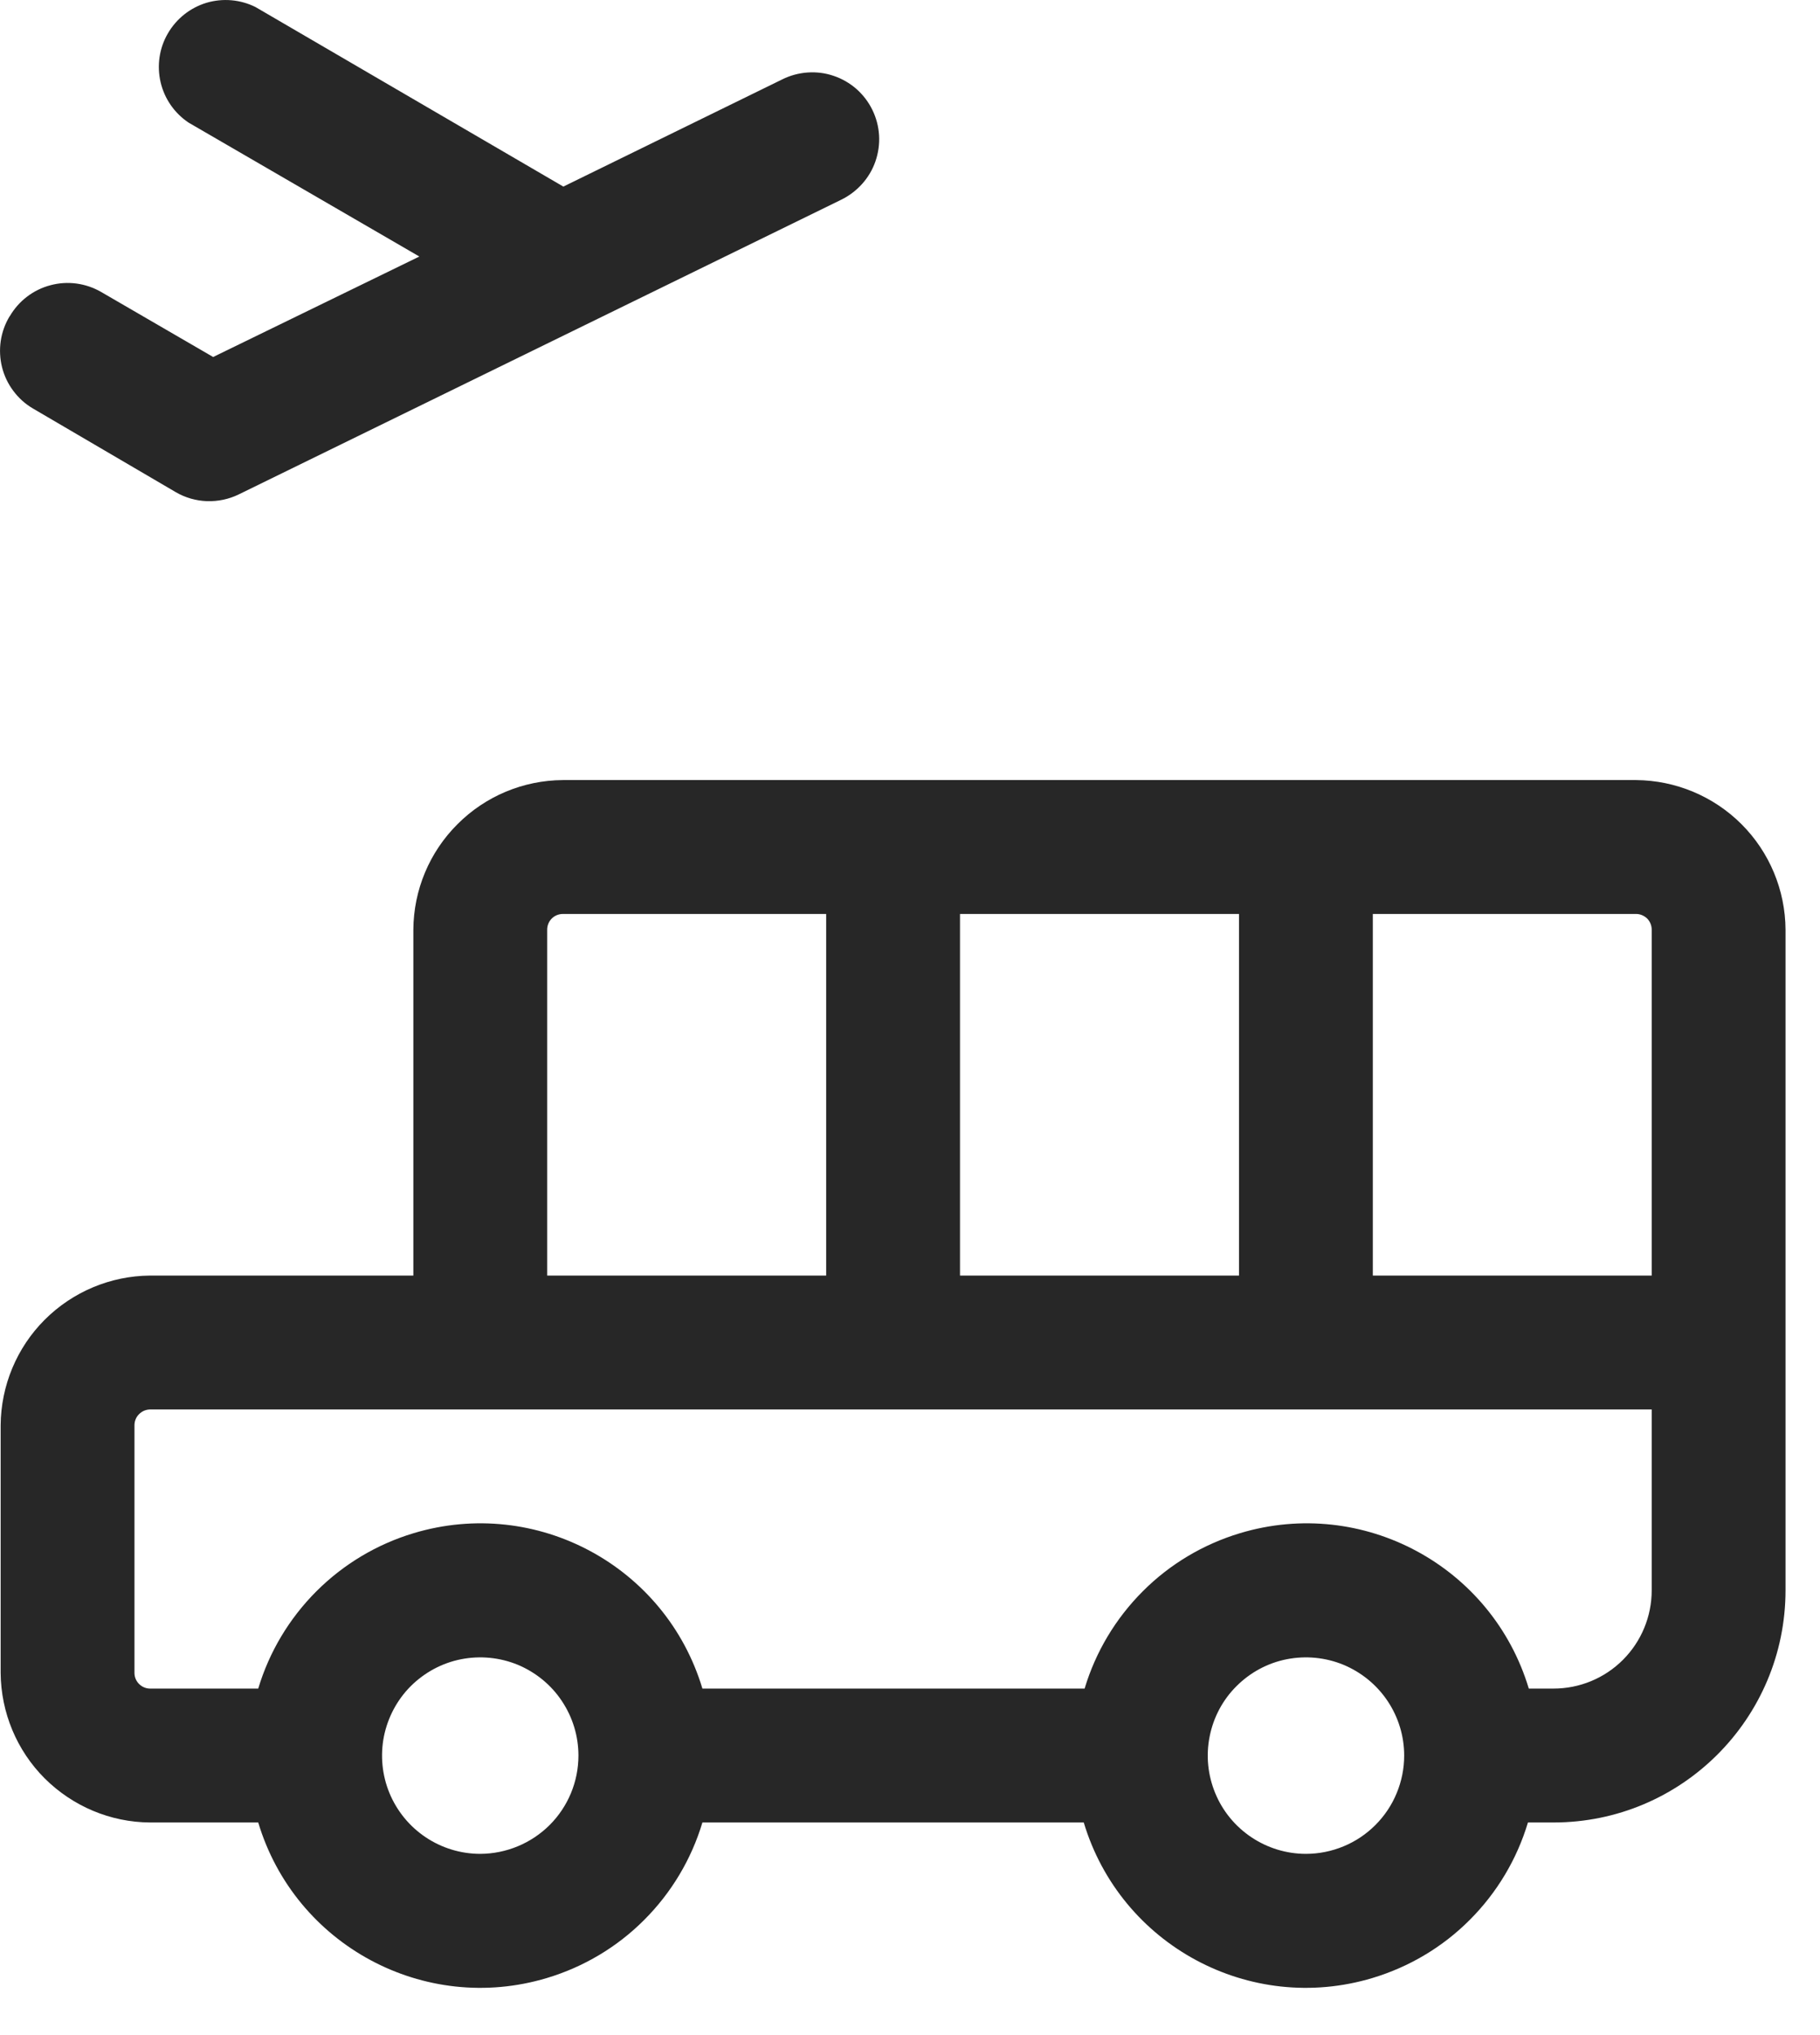 <svg width="17" height="19" viewBox="0 0 17 19" fill="none" xmlns="http://www.w3.org/2000/svg">
<path d="M15.283 7.283H5.258C4.888 7.285 4.534 7.433 4.273 7.695C4.011 7.956 3.863 8.31 3.861 8.68V11.909H1.401C1.032 11.912 0.679 12.06 0.417 12.322C0.156 12.583 0.009 12.937 0.006 13.306V15.619C0.009 15.988 0.156 16.342 0.417 16.603C0.679 16.864 1.032 17.013 1.401 17.015H2.412C2.756 18.161 3.964 18.811 5.109 18.467C5.452 18.364 5.765 18.178 6.018 17.924C6.271 17.671 6.458 17.359 6.561 17.015H10.123C10.467 18.161 11.675 18.811 12.82 18.467C13.163 18.364 13.476 18.178 13.729 17.924C13.982 17.671 14.169 17.359 14.272 17.015H14.511C15.707 17.015 16.677 16.045 16.678 14.848V8.68C16.676 8.31 16.528 7.956 16.267 7.695C16.006 7.434 15.652 7.286 15.283 7.283ZM15.428 8.68V11.909H12.823V8.533H15.283C15.321 8.533 15.358 8.549 15.386 8.576C15.413 8.604 15.428 8.641 15.428 8.68ZM8.967 11.909V8.533H11.573V11.909H8.967ZM5.258 8.533H7.717V11.909H5.111V8.68C5.111 8.598 5.176 8.533 5.258 8.533ZM4.486 17.308C4.304 17.308 4.127 17.254 3.976 17.153C3.825 17.052 3.708 16.909 3.638 16.741C3.569 16.574 3.551 16.39 3.586 16.212C3.622 16.034 3.709 15.87 3.837 15.742C3.966 15.614 4.129 15.526 4.307 15.491C4.485 15.456 4.669 15.474 4.837 15.543C5.004 15.613 5.148 15.73 5.248 15.881C5.349 16.032 5.403 16.209 5.403 16.39C5.403 16.634 5.306 16.867 5.134 17.039C4.962 17.21 4.729 17.307 4.486 17.308ZM12.198 17.308C12.017 17.308 11.84 17.254 11.689 17.153C11.538 17.052 11.42 16.909 11.351 16.741C11.282 16.574 11.263 16.39 11.299 16.212C11.334 16.034 11.421 15.87 11.55 15.742C11.678 15.614 11.841 15.526 12.019 15.491C12.197 15.456 12.382 15.474 12.549 15.543C12.717 15.613 12.86 15.73 12.961 15.881C13.062 16.032 13.116 16.209 13.116 16.39C13.116 16.511 13.092 16.63 13.046 16.741C13 16.853 12.932 16.954 12.847 17.039C12.762 17.124 12.661 17.192 12.549 17.238C12.438 17.284 12.319 17.308 12.198 17.308ZM14.511 15.765H14.28C13.936 14.62 12.728 13.97 11.583 14.314C11.24 14.417 10.927 14.603 10.674 14.857C10.421 15.11 10.234 15.422 10.131 15.765H6.561C6.217 14.62 5.01 13.97 3.864 14.314C3.521 14.417 3.209 14.603 2.955 14.857C2.702 15.11 2.515 15.422 2.412 15.765H1.401C1.363 15.765 1.326 15.749 1.299 15.722C1.271 15.694 1.256 15.657 1.256 15.619V13.306C1.256 13.268 1.271 13.23 1.299 13.203C1.326 13.175 1.363 13.16 1.401 13.159H15.428V14.848C15.428 15.092 15.331 15.325 15.159 15.497C14.987 15.669 14.754 15.765 14.511 15.765ZM0.091 2.953C0.174 2.81 0.311 2.705 0.471 2.663C0.631 2.62 0.801 2.643 0.945 2.726L0.945 2.726L1.991 3.333L3.917 2.395L1.762 1.145C1.63 1.057 1.536 0.922 1.5 0.767C1.464 0.612 1.488 0.449 1.568 0.312C1.648 0.174 1.777 0.072 1.929 0.026C2.081 -0.019 2.245 -0.005 2.387 0.066L5.262 1.742L7.305 0.742C7.379 0.705 7.459 0.683 7.542 0.677C7.624 0.671 7.707 0.681 7.786 0.708C7.864 0.734 7.937 0.776 7.999 0.83C8.061 0.885 8.112 0.951 8.148 1.025C8.185 1.1 8.206 1.181 8.211 1.263C8.216 1.346 8.204 1.429 8.177 1.507C8.15 1.585 8.107 1.657 8.052 1.718C7.996 1.78 7.929 1.83 7.855 1.866L2.23 4.616C2.138 4.661 2.036 4.682 1.933 4.679C1.831 4.675 1.731 4.647 1.642 4.595L0.308 3.814C0.236 3.772 0.174 3.716 0.125 3.65C0.075 3.584 0.039 3.508 0.019 3.428C-0.001 3.348 -0.005 3.264 0.007 3.183C0.019 3.101 0.048 3.022 0.091 2.951V2.953Z" fill="#272727"/>
</svg>
